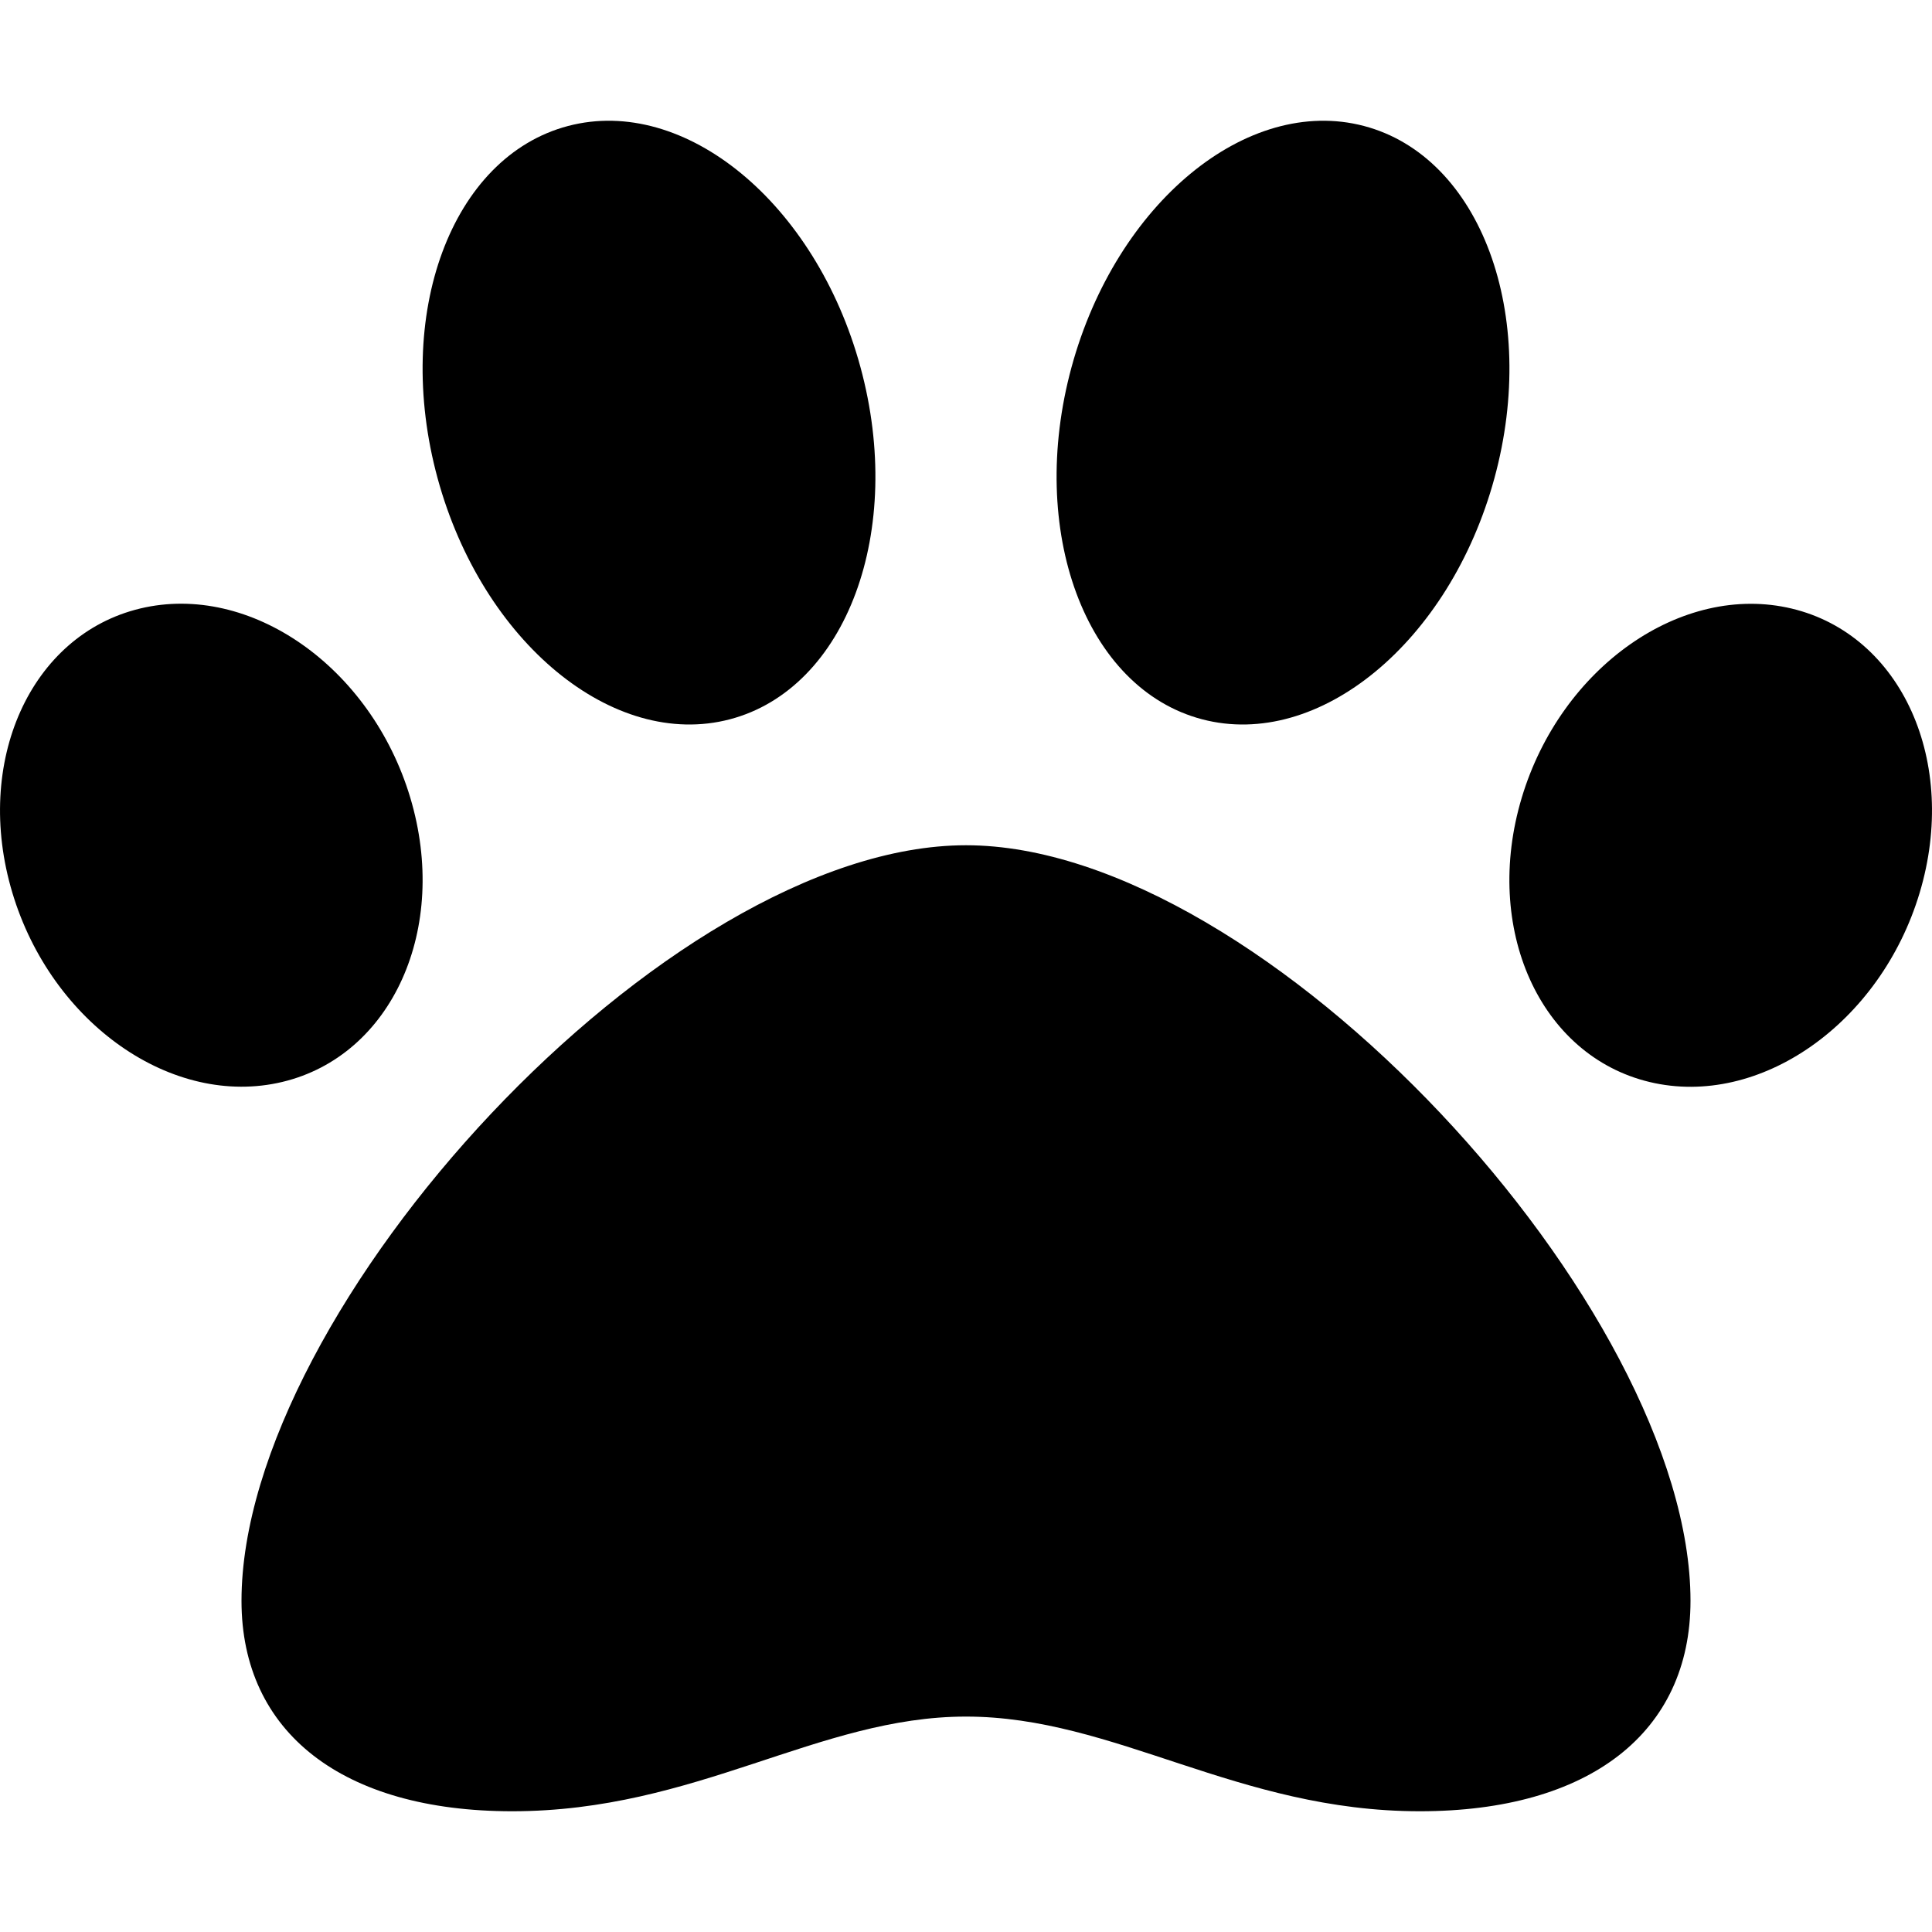 <!-- Generated by IcoMoon.io -->
<svg version="1.1" xmlns="http://www.w3.org/2000/svg" width="20" height="20" viewBox="0 0 20 20">
<title>paw</title>
<path d="M10 8.75c-3.102 0-7.5 4.795-7.5 7.822 0 1.363 1.047 2.178 2.802 2.178 1.908 0 3.168-0.98 4.698-0.98 1.543 0 2.807 0.98 4.698 0.98 1.755 0 2.802-0.814 2.802-2.178 0-3.027-4.398-7.822-7.5-7.822zM4.247 8.257c-0.406-1.354-1.658-2.23-2.795-1.958s-1.73 1.589-1.324 2.943c0.406 1.354 1.658 2.23 2.795 1.958s1.73-1.589 1.324-2.943zM7.556 7.446c1.209-0.318 1.813-1.951 1.351-3.647s-1.817-2.813-3.026-2.495-1.813 1.951-1.351 3.647c0.463 1.696 1.818 2.813 3.026 2.495zM18.548 6.3c-1.138-0.272-2.389 0.605-2.795 1.958s0.186 2.671 1.324 2.943 2.389-0.605 2.795-1.958c0.406-1.354-0.186-2.671-1.324-2.943zM12.444 7.446c1.209 0.318 2.563-0.799 3.026-2.495s-0.142-3.329-1.351-3.647-2.563 0.799-3.026 2.495c-0.462 1.696 0.142 3.329 1.351 3.647z"></path>
</svg>
